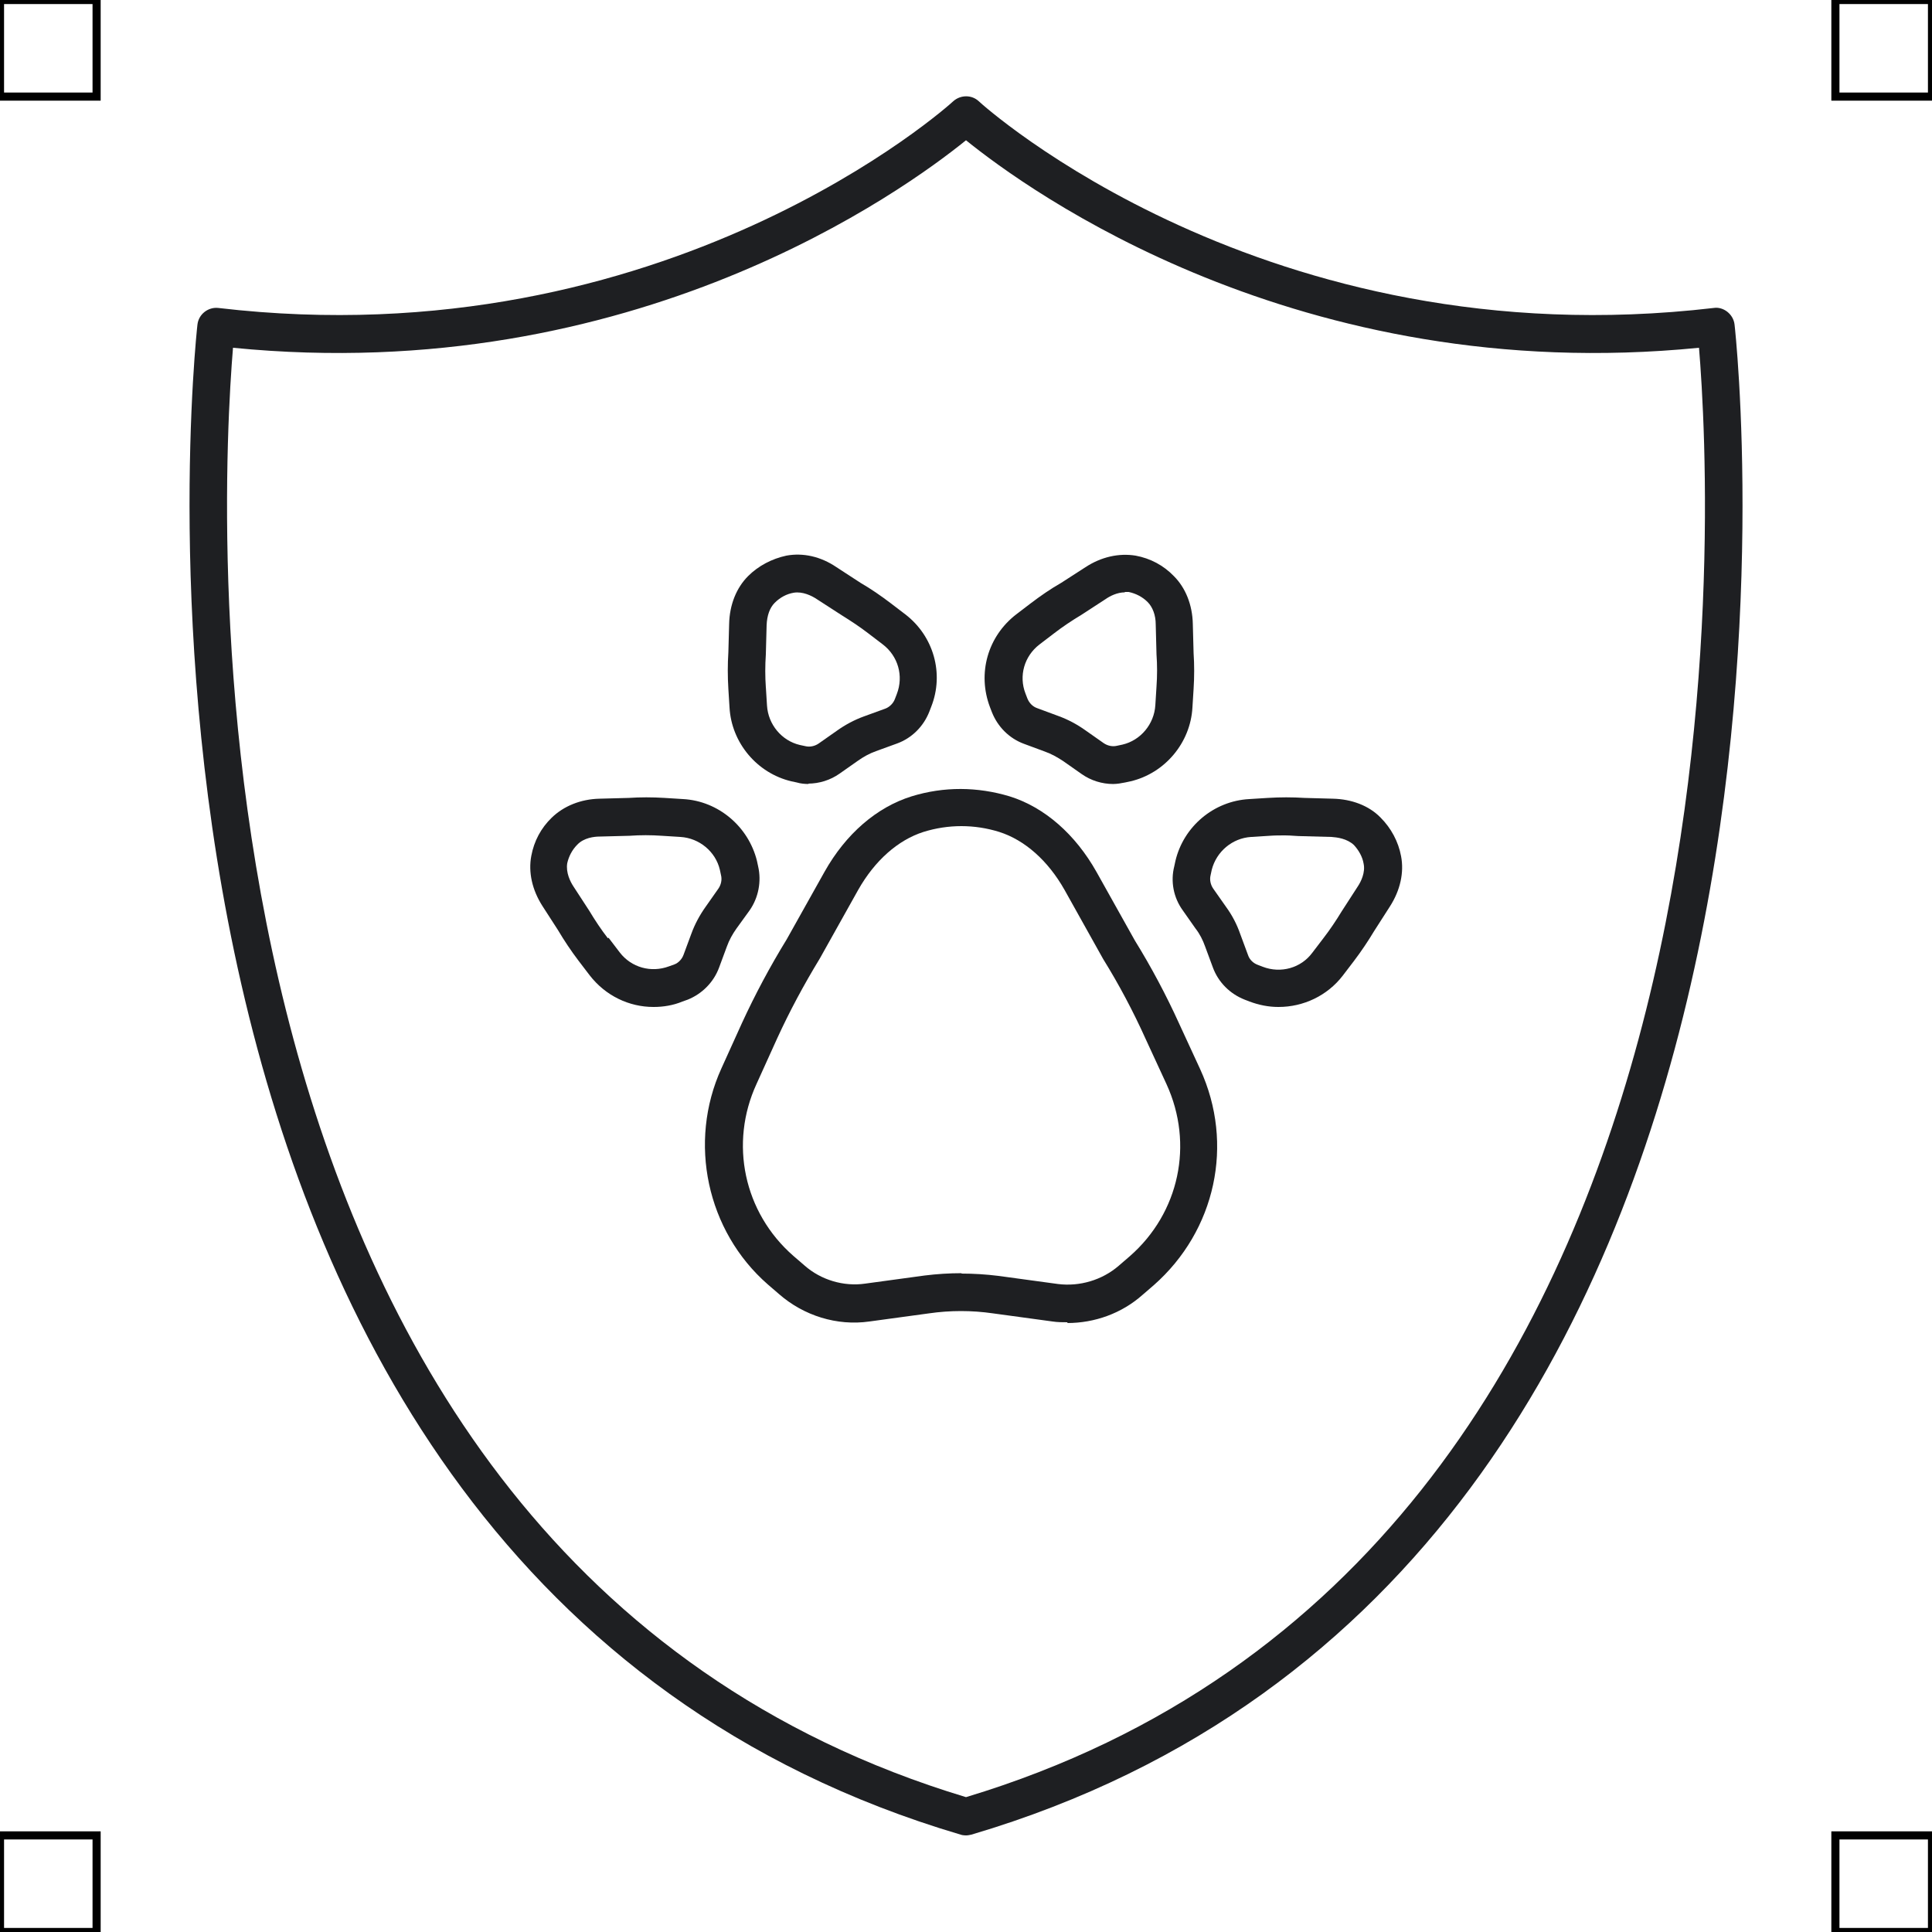 <?xml version="1.0" encoding="UTF-8"?>
<svg xmlns="http://www.w3.org/2000/svg" viewBox="0 0 50 50">
  <defs>
    <style>
      .cls-1 {
        fill: none;
        stroke: #000;
        stroke-miterlimit: 10;
        stroke-width: .21px;
      }

      .cls-2 {
        fill: #1e1f22;
        stroke-width: 0px;
      }
    </style>
  </defs>
  <g id="iconos">
    <g>
      <g id="seguros-personas-icono-cross-selling">
        <path class="cls-2" d="m25,47.5s-.09,0-.14-.02C1.6,40.6,5.07,8.72,5.11,8.4c.03-.27.28-.46.54-.43,11.6,1.36,18.95-5.28,19.02-5.35.19-.17.48-.17.66,0,.07.07,7.4,6.71,19.02,5.35.25-.04.51.16.54.43.04.32,3.52,32.2-19.75,39.08-.05.01-.09.02-.14.02ZM6.03,9c-.33,3.97-1.82,31.24,18.97,37.51,20.79-6.27,19.3-33.54,18.97-37.51-10.38,1.03-17.4-4.1-18.97-5.37-1.57,1.27-8.58,6.4-18.97,5.37Z"/>
      </g>
      <g>
        <path class="cls-2" d="m27.63,34.22c-.13,0-.26,0-.39-.02l-1.54-.21c-.55-.08-1.11-.08-1.66,0l-1.54.21c-.84.12-1.7-.15-2.34-.71l-.29-.25c-1.58-1.38-2.07-3.68-1.2-5.59l.53-1.17c.34-.74.73-1.47,1.16-2.17l.98-1.75c.55-.98,1.35-1.67,2.25-1.95.84-.26,1.71-.25,2.54,0,.9.28,1.7.98,2.25,1.96l.99,1.77c.42.68.81,1.41,1.15,2.16l.54,1.17c.89,1.94.4,4.18-1.2,5.59l-.29.25c-.54.48-1.24.73-1.95.73Zm-2.75-1.26c.32,0,.64.02.96.06l1.54.21c.56.07,1.14-.1,1.57-.47l.29-.25c1.28-1.12,1.66-2.9.95-4.45l-.54-1.17h0c-.32-.71-.69-1.41-1.1-2.07l-1-1.79c-.43-.76-1.03-1.29-1.69-1.5-.64-.2-1.32-.2-1.96,0-.66.21-1.26.74-1.69,1.5l-.99,1.77c-.42.69-.79,1.38-1.11,2.08l-.53,1.17c-.71,1.54-.33,3.33.95,4.45l.29.25c.43.38,1.02.55,1.57.47l1.54-.21c.32-.04.64-.06.96-.06Z"/>
        <path class="cls-2" d="m33.08,26.06c-.25,0-.5-.05-.74-.14l-.13-.05c-.38-.15-.68-.45-.82-.83l-.2-.54c-.06-.17-.14-.33-.25-.47l-.33-.47c-.24-.33-.32-.75-.22-1.14l.03-.14c.21-.89.99-1.55,1.91-1.6l.48-.03c.32-.02.64-.02.95,0l.73.02c.49.01.94.18,1.24.49.27.27.46.62.53,1,.08.42-.02.88-.29,1.3l-.41.64c-.15.25-.33.52-.52.77h0s-.29.38-.29.38c-.4.52-1.02.81-1.66.81Zm.18-4.44c-.14,0-.27,0-.4.01l-.48.03c-.49.03-.9.38-1.02.85l-.03.14c-.03.12,0,.25.07.35l.33.47c.16.22.28.45.37.71l.2.54c.04.12.14.21.25.25l.13.05c.47.18.99.03,1.28-.36l.29-.38c.17-.22.33-.46.47-.69l.42-.65c.08-.12.2-.36.15-.59-.03-.18-.13-.35-.25-.48-.18-.17-.44-.2-.58-.21l-.75-.02c-.15,0-.3-.02-.45-.02Zm1.38,2.95h.01-.01Z"/>
        <path class="cls-2" d="m16.91,26.06c-.63,0-1.24-.29-1.65-.82l-.29-.38h0c-.19-.25-.37-.52-.53-.79l-.4-.62c-.27-.42-.37-.88-.29-1.3.07-.38.25-.72.53-.99.31-.3.75-.48,1.24-.49l.75-.02c.3-.02.61-.02.93,0l.48.03c.91.05,1.69.71,1.91,1.6l.03.14c.09.39.01.81-.22,1.14l-.34.47c-.1.14-.19.3-.25.47l-.2.54c-.14.38-.44.68-.81.83l-.14.05c-.24.1-.5.14-.74.14Zm-1.16-1.79l.29.38c.3.39.81.53,1.27.36l.14-.05c.11-.04.2-.14.24-.25l.2-.54c.09-.25.22-.49.37-.7l.33-.47c.07-.1.1-.23.07-.35l-.03-.14c-.11-.47-.53-.82-1.02-.85l-.48-.03c-.28-.02-.56-.02-.84,0l-.77.02c-.14,0-.41.03-.58.21-.13.13-.22.3-.26.48-.04.24.08.48.16.6l.41.63c.15.25.31.49.48.71Z"/>
        <path class="cls-2" d="m28.81,20.29c-.29,0-.58-.09-.82-.26l-.47-.33c-.15-.1-.31-.19-.48-.25l-.54-.2c-.38-.14-.68-.44-.83-.82l-.05-.13c-.33-.87-.06-1.83.68-2.4l.38-.29c.25-.19.51-.37.79-.53l.62-.4c.41-.27.87-.37,1.3-.3.38.07.72.25.99.53.3.3.48.74.49,1.24l.02.75c.02.3.02.62,0,.93l-.03.48c-.05.91-.71,1.7-1.6,1.91l-.14.03c-.1.02-.21.04-.32.04Zm.3-4.96c-.2,0-.39.1-.49.17l-.63.41c-.25.15-.49.31-.71.48l-.38.29c-.39.3-.54.81-.36,1.27l.05.13c.05.12.14.21.26.25l.54.2c.25.09.49.22.7.37l.47.33c.1.07.23.1.35.07l.14-.03c.47-.11.82-.53.85-1.02l.03-.48h0c.02-.28.02-.56,0-.84l-.02-.77c0-.24-.08-.45-.21-.58s-.3-.22-.49-.26c-.03,0-.07,0-.1,0Z"/>
        <path class="cls-2" d="m20.94,20.29c-.11,0-.22-.01-.32-.04l-.14-.03c-.89-.21-1.55-1-1.6-1.91l-.03-.48h0c-.02-.32-.02-.64,0-.95l.02-.73c.01-.5.19-.94.49-1.24.27-.27.62-.45.99-.53.43-.08.89.02,1.3.3l.63.41c.26.15.52.33.77.52l.38.29c.73.56,1.01,1.53.67,2.39l-.05.13c-.15.38-.45.68-.83.82l-.55.2c-.17.06-.33.15-.47.25l-.47.33c-.24.17-.53.26-.82.26Zm-1.12-2.51l.03.48c.03.49.38.91.85,1.02l.14.03c.12.03.25,0,.35-.07l.47-.33c.21-.15.45-.28.7-.37l.55-.2c.11-.04.21-.14.25-.25l.05-.13c.18-.47.03-.98-.36-1.28l-.38-.29c-.22-.17-.45-.32-.69-.47l-.65-.42c-.12-.08-.36-.2-.59-.16-.18.03-.35.12-.49.26-.13.13-.2.33-.21.58l-.02.75c-.02.3-.02.58,0,.86Z"/>
      </g>
    </g>
  </g>
  <g id="guias">
    <rect class="cls-1" x="47.5" y="47.5" width="2.5" height="2.5"/>
    <rect class="cls-1" x="47.5" width="2.5" height="2.5"/>
    <rect class="cls-1" y="47.5" width="2.5" height="2.5"/>
    <rect class="cls-1" width="2.5" height="2.5"/>
  </g>
</svg>